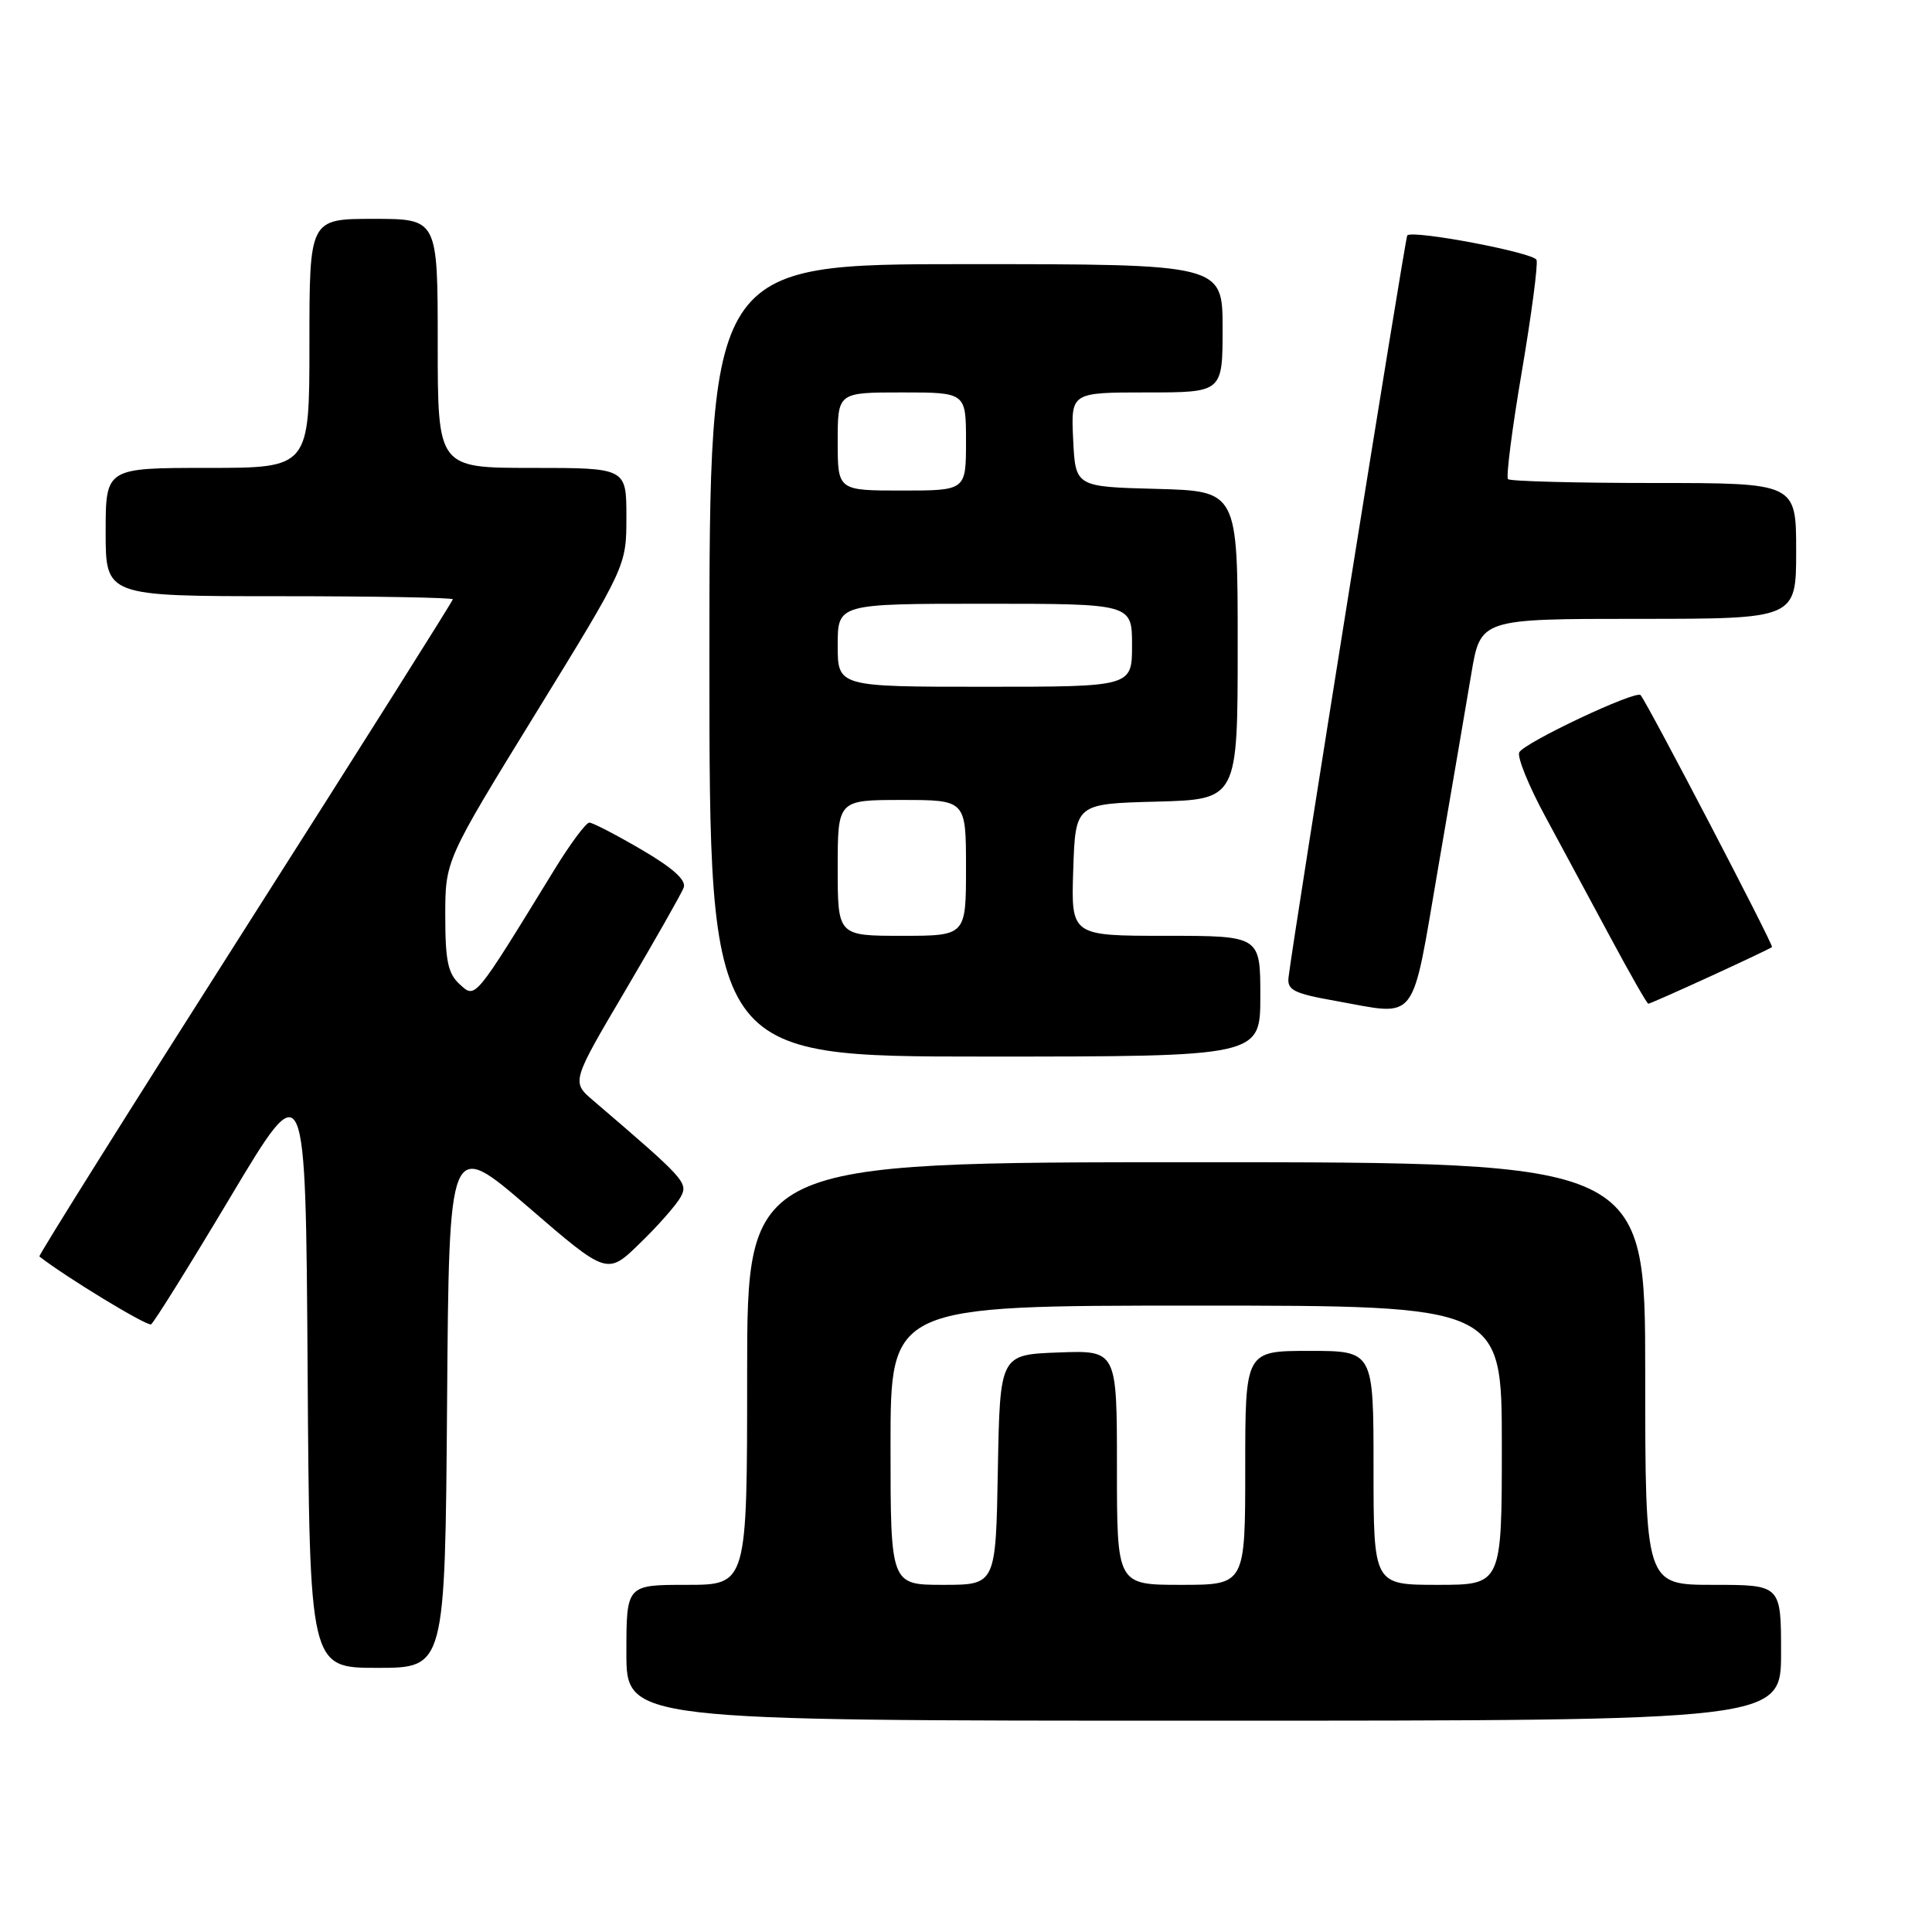 <?xml version="1.0" encoding="UTF-8" standalone="no"?>
<!DOCTYPE svg PUBLIC "-//W3C//DTD SVG 1.1//EN" "http://www.w3.org/Graphics/SVG/1.1/DTD/svg11.dtd" >
<svg xmlns="http://www.w3.org/2000/svg" xmlns:xlink="http://www.w3.org/1999/xlink" version="1.1" viewBox="0 0 256 256">
 <g >
 <path fill="currentColor"
d=" M 236.00 219.00 C 236.00 210.00 236.00 210.00 227.00 210.00 C 218.00 210.00 218.00 210.00 218.00 182.00 C 218.00 154.00 218.00 154.00 158.50 154.00 C 99.00 154.00 99.00 154.00 99.00 182.00 C 99.00 210.00 99.00 210.00 91.00 210.00 C 83.00 210.00 83.00 210.00 83.00 219.00 C 83.00 228.00 83.00 228.00 159.50 228.00 C 236.00 228.00 236.00 228.00 236.00 219.00 Z  M 59.24 185.95 C 59.50 150.90 59.50 150.90 69.98 159.93 C 80.46 168.97 80.46 168.97 84.80 164.73 C 87.20 162.41 89.61 159.66 90.18 158.63 C 91.22 156.72 90.85 156.31 78.61 145.83 C 75.71 143.36 75.71 143.36 82.88 131.21 C 86.81 124.53 90.29 118.42 90.59 117.62 C 90.97 116.64 89.19 115.03 85.02 112.59 C 81.65 110.62 78.53 109.00 78.09 109.00 C 77.65 109.00 75.56 111.81 73.45 115.25 C 62.76 132.67 63.03 132.34 60.92 130.43 C 59.36 129.02 59.00 127.32 59.00 121.35 C 59.00 114.01 59.00 114.01 71.00 94.50 C 83.00 74.99 83.00 74.99 83.00 68.49 C 83.00 62.00 83.00 62.00 70.50 62.00 C 58.00 62.00 58.00 62.00 58.00 45.50 C 58.00 29.00 58.00 29.00 49.50 29.00 C 41.00 29.00 41.00 29.00 41.00 45.50 C 41.00 62.00 41.00 62.00 27.50 62.00 C 14.00 62.00 14.00 62.00 14.00 70.50 C 14.00 79.00 14.00 79.00 37.00 79.00 C 49.65 79.00 60.00 79.19 60.00 79.41 C 60.00 79.64 47.61 99.28 32.47 123.05 C 17.33 146.82 5.06 166.37 5.22 166.49 C 8.72 169.23 19.52 175.79 20.02 175.48 C 20.40 175.25 25.16 167.61 30.60 158.50 C 40.50 141.94 40.50 141.94 40.76 181.47 C 41.02 221.00 41.02 221.00 50.00 221.00 C 58.97 221.00 58.97 221.00 59.24 185.95 Z  M 167.00 132.00 C 167.00 124.00 167.00 124.00 154.46 124.00 C 141.92 124.00 141.92 124.00 142.21 115.25 C 142.50 106.50 142.50 106.50 153.25 106.22 C 164.00 105.93 164.00 105.93 164.00 85.50 C 164.00 65.07 164.00 65.07 153.25 64.78 C 142.50 64.50 142.50 64.50 142.20 58.25 C 141.90 52.00 141.90 52.00 151.95 52.00 C 162.00 52.00 162.00 52.00 162.00 43.50 C 162.00 35.00 162.00 35.00 128.00 35.00 C 94.00 35.00 94.00 35.00 94.00 87.50 C 94.00 140.00 94.00 140.00 130.50 140.00 C 167.00 140.00 167.00 140.00 167.00 132.00 Z  M 190.56 115.00 C 192.31 104.83 194.29 93.24 194.96 89.25 C 196.18 82.00 196.18 82.00 217.09 82.00 C 238.00 82.00 238.00 82.00 238.00 73.00 C 238.00 64.00 238.00 64.00 219.17 64.00 C 208.81 64.00 200.10 63.77 199.82 63.49 C 199.54 63.21 200.36 56.80 201.65 49.24 C 202.93 41.68 203.81 35.02 203.60 34.44 C 203.24 33.47 187.23 30.44 186.47 31.19 C 186.20 31.47 171.46 123.55 170.74 129.49 C 170.53 131.19 171.42 131.64 177.00 132.63 C 188.03 134.60 186.95 136.00 190.56 115.00 Z  M 226.61 129.38 C 230.95 127.39 234.64 125.64 234.80 125.49 C 235.05 125.27 218.35 93.26 217.39 92.11 C 216.79 91.40 201.80 98.48 201.30 99.71 C 201.04 100.38 202.59 104.20 204.77 108.21 C 206.94 112.22 210.83 119.44 213.41 124.25 C 215.99 129.06 218.24 133.00 218.41 133.00 C 218.58 133.00 222.27 131.37 226.61 129.38 Z  M 118.00 191.50 C 118.00 173.00 118.00 173.00 158.50 173.00 C 199.00 173.00 199.00 173.00 199.00 191.50 C 199.00 210.00 199.00 210.00 190.50 210.00 C 182.00 210.00 182.00 210.00 182.00 194.50 C 182.00 179.00 182.00 179.00 173.50 179.00 C 165.00 179.00 165.00 179.00 165.00 194.50 C 165.00 210.00 165.00 210.00 156.50 210.00 C 148.00 210.00 148.00 210.00 148.00 194.46 C 148.00 178.92 148.00 178.92 140.25 179.21 C 132.50 179.50 132.50 179.50 132.22 194.75 C 131.95 210.00 131.95 210.00 124.97 210.00 C 118.00 210.00 118.00 210.00 118.00 191.50 Z  M 111.00 115.00 C 111.00 106.00 111.00 106.00 119.50 106.00 C 128.00 106.00 128.00 106.00 128.00 115.00 C 128.00 124.00 128.00 124.00 119.50 124.00 C 111.00 124.00 111.00 124.00 111.00 115.00 Z  M 111.00 85.50 C 111.00 80.00 111.00 80.00 130.50 80.00 C 150.00 80.00 150.00 80.00 150.00 85.50 C 150.00 91.00 150.00 91.00 130.50 91.00 C 111.00 91.00 111.00 91.00 111.00 85.50 Z  M 111.00 58.50 C 111.00 52.00 111.00 52.00 119.50 52.00 C 128.00 52.00 128.00 52.00 128.00 58.50 C 128.00 65.00 128.00 65.00 119.50 65.00 C 111.00 65.00 111.00 65.00 111.00 58.50 Z "/>
</g>
</svg>